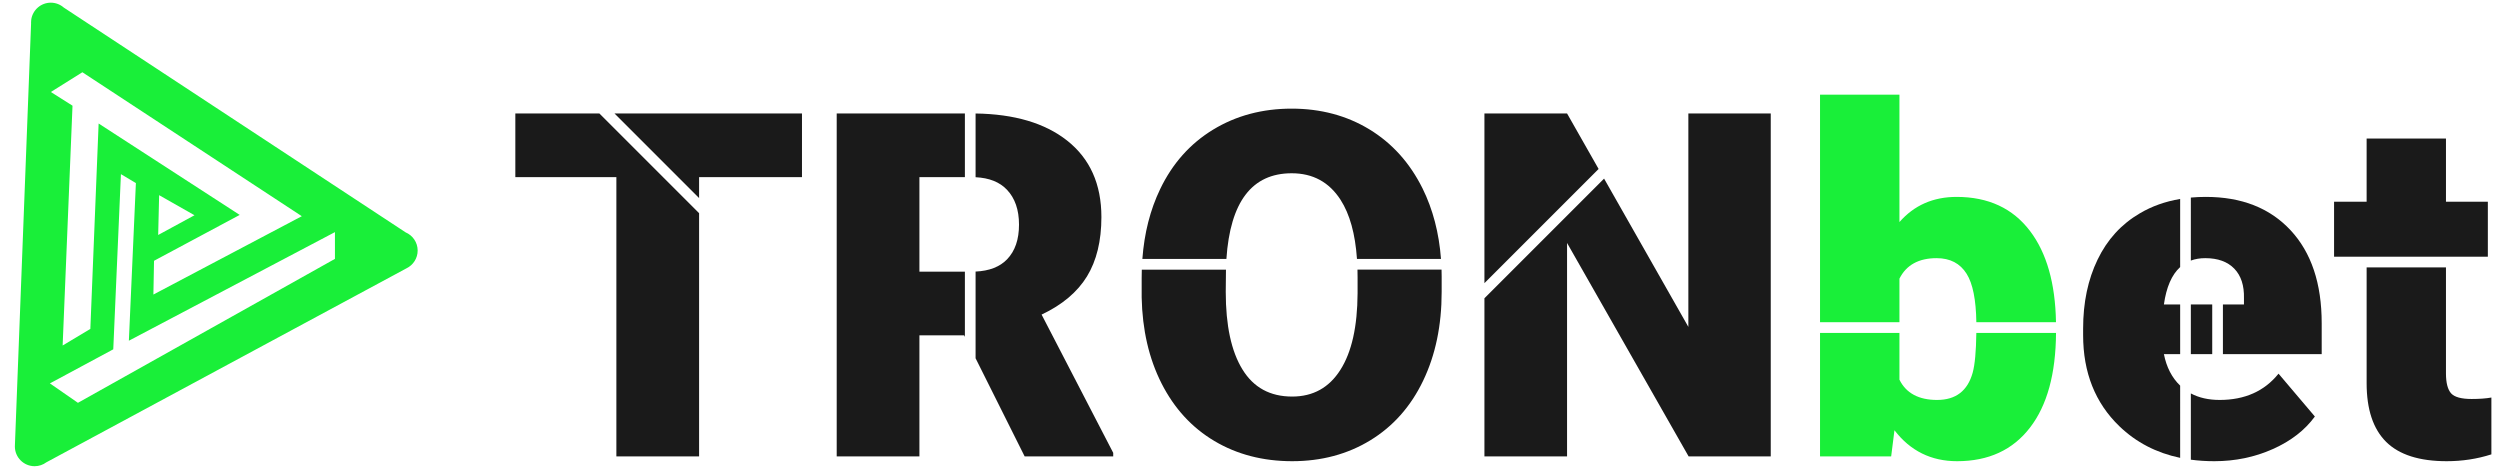<?xml version="1.0" encoding="UTF-8" standalone="no"?>
<svg
   xmlns:dc="http://purl.org/dc/elements/1.1/"
   xmlns:cc="http://creativecommons.org/ns#"
   xmlns:rdf="http://www.w3.org/1999/02/22-rdf-syntax-ns#"
   xmlns:svg="http://www.w3.org/2000/svg"
   xmlns="http://www.w3.org/2000/svg"
   xmlns:sodipodi="http://sodipodi.sourceforge.net/DTD/sodipodi-0.dtd"
   xmlns:inkscape="http://www.inkscape.org/namespaces/inkscape"
   version="1.1"
   width="526.124"
   height="100.125"
   id="svg34"
   viewBox="0 0 526.124 100.125"
   sodipodi:docname="tb-logo-dark.svg"
   inkscape:version="0.92.4 (5da689c313, 2019-01-14)">
  <defs
     id="defs38" />
  <sodipodi:namedview
     pagecolor="#ffffff"
     bordercolor="#666666"
     borderopacity="1"
     objecttolerance="10"
     gridtolerance="10"
     guidetolerance="10"
     inkscape:pageopacity="0"
     inkscape:pageshadow="2"
     inkscape:window-width="2560"
     inkscape:window-height="1377"
     id="namedview36"
     showgrid="false"
     inkscape:zoom="0.5397963"
     inkscape:cx="263.06219"
     inkscape:cy="50.062698"
     inkscape:window-x="-8"
     inkscape:window-y="-8"
     inkscape:window-maximized="1"
     inkscape:current-layer="svg34" />
  <path
     d="m 514.752,56.273 v 22.296 c 0,2.013 0.372,3.417 1.083,4.212 0.728,0.795 2.165,1.184 4.314,1.184 1.658,0 3.045,-0.102 4.162,-0.305 v 11.96 c -2.994,0.964 -6.141,1.438 -9.406,1.438 -5.752,0 -9.998,-1.353 -12.738,-4.06 -2.74,-2.724 -4.111,-6.834 -4.111,-12.349 V 56.273 Z"
     style="fill:#1a1a1a;fill-rule:evenodd"
     id="path2"
     inkscape:connector-curvature="0" />
  <path
     d="m 514.752,29.156 v 13.296 h 8.813 v 11.571 h -8.813 -16.697 -6.851 v -11.571 h 6.851 V 29.156 Z"
     style="fill:#1a1a1a;fill-rule:evenodd"
     id="path4"
     inkscape:connector-curvature="0" />
  <path
     d="m 465.562,74.526 h -4.5 V 64.072 h 4.5 z"
     style="fill:#1a1a1a;fill-rule:evenodd"
     id="path6"
     inkscape:connector-curvature="0" />
  <path
     d="m 461.062,41.577 c 1.019,-0.093 2.067,-0.14 3.144,-0.14 7.528,0 13.482,2.334 17.847,7.021 4.364,4.686 6.547,11.198 6.547,19.572 V 74.526 H 467.812 V 64.072 h 4.429 V 62.786 c 0.068,-2.689 -0.609,-4.77 -2.03,-6.242 -1.421,-1.472 -3.468,-2.216 -6.107,-2.216 -1.118,0 -2.132,0.17 -3.043,0.51 z"
     style="fill:#1a1a1a;fill-rule:evenodd"
     id="path8"
     inkscape:connector-curvature="0" />
  <path
     d="m 458.812,96.355 c -5.014,-1.048 -9.274,-3.266 -12.791,-6.655 -5.092,-4.906 -7.629,-11.3 -7.629,-19.166 v -1.387 c 0,-5.481 1.015,-10.319 3.045,-14.514 2.03,-4.212 4.99,-7.46 8.898,-9.744 2.518,-1.488 5.346,-2.495 8.478,-3.021 v 14.338 c -1.766,1.599 -2.907,4.222 -3.42,7.866 h 3.42 V 74.526 h -3.42 c 0.543,2.745 1.682,4.964 3.42,6.631 z"
     style="fill:#1a1a1a;fill-rule:evenodd"
     id="path10"
     inkscape:connector-curvature="0" />
  <path
     d="m 465.999,97.059 c -1.715,0 -3.36,-0.106 -4.937,-0.319 V 82.796 c 1.703,0.912 3.725,1.372 6.071,1.372 5.278,0 9.422,-1.844 12.383,-5.532 l 7.646,9.017 c -2.081,2.859 -5.041,5.16 -8.847,6.851 -3.823,1.708 -7.934,2.554 -12.315,2.554 z"
     style="fill:#1a1a1a;fill-rule:evenodd"
     id="path12"
     inkscape:connector-curvature="0" />
  <path
     d="M 383.024,67.809 V 19.92 h 16.713 v 26.813 c 3.096,-3.536 7.105,-5.295 12.028,-5.295 6.682,0 11.841,2.402 15.462,7.19 3.489,4.593 5.312,10.992 5.455,19.182 h -16.761 c -0.069,-4.718 -0.744,-8.117 -2.041,-10.183 -1.37,-2.199 -3.485,-3.298 -6.327,-3.298 -3.756,0 -6.378,1.438 -7.816,4.314 v 9.167 z m 49.665,2.25 c -0.051,8.616 -1.877,15.259 -5.463,19.912 -3.62,4.72 -8.746,7.088 -15.36,7.088 -5.447,0 -9.845,-2.165 -13.178,-6.513 l -0.693,5.498 H 383.024 V 70.059 h 16.713 v 9.847 c 1.404,2.842 4.06,4.263 7.917,4.263 3.942,0 6.428,-1.912 7.494,-5.734 0.469,-1.693 0.721,-4.481 0.77,-8.375 z"
     style="fill:#19ef39;fill-rule:evenodd"
     id="path14"
     inkscape:connector-curvature="0" />
  <path
     d="M 312.397,59.586 V 23.878 h 17.39 l 6.638,11.68 z"
     style="fill:#1a1a1a;fill-rule:evenodd"
     id="path16"
     inkscape:connector-curvature="0" />
  <path
     d="M 372.654,96.044 H 355.365 L 329.787,51.13 V 96.044 h -17.39 V 62.768 l 25.181,-25.181 17.736,31.205 V 23.878 h 17.34 z"
     style="fill:#1a1a1a;fill-rule:evenodd"
     id="path18"
     inkscape:connector-curvature="0" />
  <path
     d="m 240.411,54.496 c 0.404,-5.438 1.646,-10.338 3.745,-14.7 2.588,-5.396 6.31,-9.575 11.148,-12.518 4.838,-2.943 10.353,-4.415 16.527,-4.415 6.107,0 11.571,1.455 16.358,4.364 4.787,2.909 8.509,7.054 11.182,12.417 2.183,4.422 3.474,9.369 3.884,14.852 h -17.681 c -0.365,-5.288 -1.512,-9.435 -3.458,-12.45 -2.402,-3.722 -5.819,-5.583 -10.285,-5.583 -8.36,0 -12.933,6.007 -13.736,18.032 z"
     style="fill:#1a1a1a;fill-rule:evenodd"
     id="path20"
     inkscape:connector-curvature="0" />
  <path
     d="m 303.397,61.45 c 0,7.037 -1.302,13.28 -3.908,18.693 -2.605,5.43 -6.327,9.608 -11.131,12.535 -4.804,2.926 -10.285,4.381 -16.426,4.381 -6.141,0 -11.604,-1.421 -16.358,-4.246 -4.754,-2.825 -8.458,-6.868 -11.131,-12.129 -2.656,-5.244 -4.043,-11.284 -4.179,-18.101 v -4.06 c 0,-0.598 0.009,-1.191 0.028,-1.777 h 17.712 l -0.045,4.686 c 0,7.071 1.168,12.518 3.519,16.325 2.335,3.806 5.819,5.701 10.454,5.701 4.399,0 7.782,-1.878 10.15,-5.617 2.385,-3.739 3.586,-9.101 3.62,-16.121 v -3.316 c 0,-0.564 -0.008,-1.116 -0.022,-1.659 h 17.692 c 0.014,0.459 0.022,0.921 0.025,1.388 z"
     style="fill:#1a1a1a;fill-rule:evenodd"
     id="path22"
     inkscape:connector-curvature="0" />
  <path
     d="m 205.311,23.884 c 8.165,0.118 14.574,2.011 19.256,5.695 4.821,3.806 7.223,9.168 7.223,16.105 0,5.024 -1.015,9.186 -3.045,12.501 -2.03,3.299 -5.21,5.972 -9.541,8.018 l 15.073,29.097 v 0.744 h -18.642 L 205.311,75.396 V 57.151 c 2.892,-0.134 5.104,-0.992 6.636,-2.586 1.675,-1.743 2.504,-4.179 2.504,-7.291 0,-3.113 -0.846,-5.566 -2.538,-7.342 -1.531,-1.624 -3.74,-2.498 -6.602,-2.636 z"
     style="fill:#1a1a1a;fill-rule:evenodd"
     id="path24"
     inkscape:connector-curvature="0" />
  <path
     d="m 202.897,70.568 h -9.406 V 96.044 h -17.407 V 23.878 h 26.977 v 13.398 h -9.57 V 57.17 h 9.57 v 13.726 z"
     style="fill:#1a1a1a;fill-rule:evenodd"
     id="path26"
     inkscape:connector-curvature="0" />
  <path
     d="M 147.123,44.865 V 96.044 H 129.716 V 37.276 h -21.264 v -13.398 h 17.684 z"
     style="fill:#1a1a1a;fill-rule:evenodd"
     id="path28"
     inkscape:connector-curvature="0" />
  <path
     d="m 168.776,37.276 h -21.653 v 4.407 L 129.318,23.878 h 39.459 z"
     style="fill:#1a1a1a;fill-rule:evenodd"
     id="path30"
     inkscape:connector-curvature="0" />
  <path
     d="m 85.36,48.9 c 1.488,0.632 2.535,2.108 2.535,3.826 0,1.634 -0.944,3.048 -2.318,3.725 L 85.541,56.471 H 85.538 L 9.755,97.295 c -0.691,0.512 -1.543,0.817 -2.471,0.817 -2.292,0 -4.154,-1.861 -4.154,-4.154 L 3.141,93.706 3.138,93.703 6.542,4.928 6.536,4.717 c 0,-0.185 0.013,-0.366 0.036,-0.548 V 4.159 C 6.847,2.133 8.585,0.564 10.689,0.564 c 1.05,0 2.01,0.392 2.743,1.038 h 0.003 z m -51.871,-7.827 -0.201,8.378 7.642,-4.153 z m -8.041,-4.423 -1.611,36.862 -13.336,7.172 5.898,4.088 54.089,-30.293 V 48.848 L 27.121,71.703 28.597,38.528 Z m -12.266,36.058 5.83,-3.486 1.744,-43.23 29.69,19.237 -18.031,9.652 -0.133,7.104 31.233,-16.487 -46.18,-30.296 -6.634,4.157 4.559,2.882 z"
     style="fill:#19ef39;fill-rule:evenodd"
     id="path32"
     inkscape:connector-curvature="0" />
</svg>
